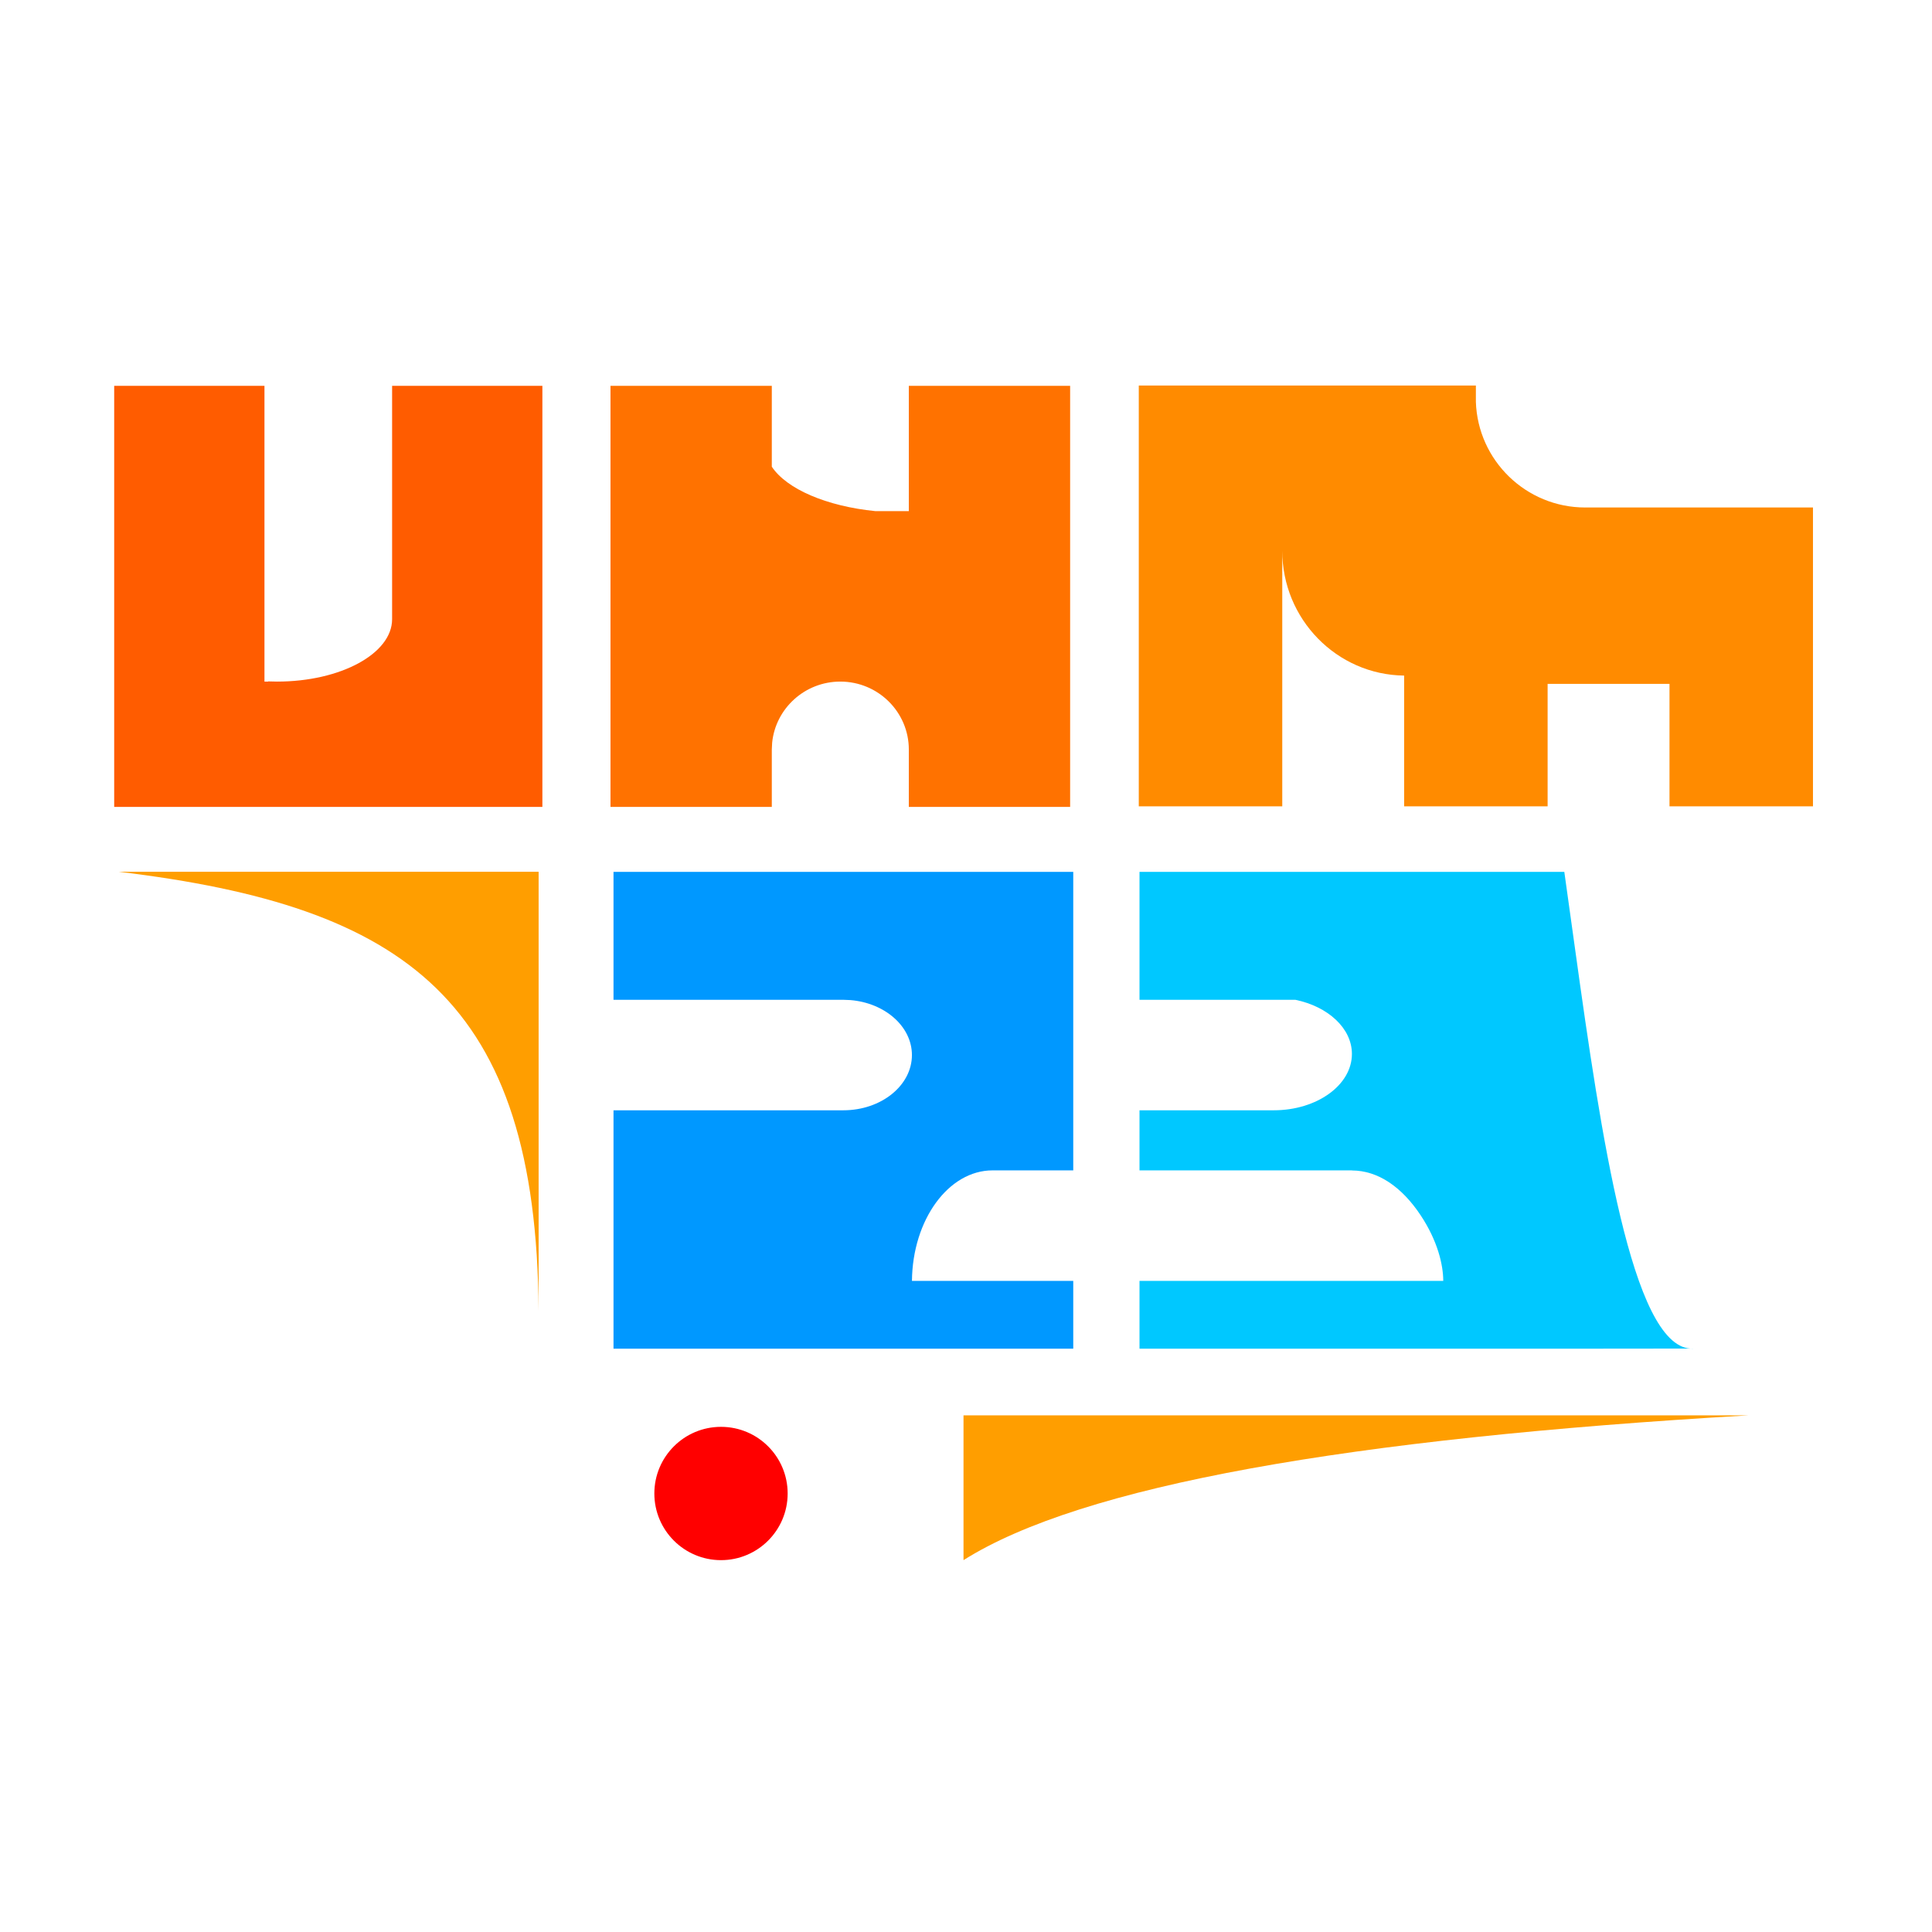 <?xml version="1.0" encoding="UTF-8" standalone="no"?>
<!DOCTYPE svg PUBLIC "-//W3C//DTD SVG 1.1//EN" "http://www.w3.org/Graphics/SVG/1.1/DTD/svg11.dtd">
<svg width="100%" height="100%" viewBox="0 0 40 40" version="1.1" xmlns="http://www.w3.org/2000/svg" xmlns:xlink="http://www.w3.org/1999/xlink" xml:space="preserve" xmlns:serif="http://www.serif.com/" style="fill-rule:evenodd;clip-rule:evenodd;stroke-linejoin:round;stroke-miterlimit:2;">
    <g id="UHM23" transform="matrix(0.057,0,0,0.057,-13.491,-3.311)">
        <g>
            <g id="U" transform="matrix(0.885,0,0,0.885,160.027,-43.897)">
                <path d="M133.485,446.407L133.485,273.593L195.161,273.593L195.161,394.979L196.665,394.979L196.665,394.902C197.881,394.953 199.108,394.979 200.345,394.979C226.398,394.979 247.549,383.502 247.549,369.366L247.549,273.593L309.225,273.593L309.225,446.407L133.485,446.407Z" style="fill:rgb(255,92,0);"/>
            </g>
            <g id="M" transform="matrix(0.845,0,0,0.865,39.195,-35.164)">
                <path d="M1013.03,320.909L1013.03,446.407L951.354,446.407L951.354,394.979L898.965,394.979L898.965,446.407L837.29,446.407L837.29,391.494C808.317,391.158 784.901,367.792 784.901,339.061L784.901,446.407L723.226,446.407L723.226,269.685L868.128,269.685L868.128,276.573C868.978,301.186 889.71,320.909 915.122,320.909L1013.03,320.909Z" style="fill:rgb(255,139,0);"/>
            </g>
            <g id="H" transform="matrix(0.95,0,0,0.885,114.9,-43.897)">
                <path d="M423.288,306.788C428.979,315.944 444.113,322.995 462.917,325.021L475.677,325.021L475.677,273.593L537.352,273.593L537.352,446.407L475.677,446.407L475.677,422.863C475.677,407.473 463.94,394.979 449.483,394.979C435.929,394.979 424.766,405.96 423.424,420.014L423.288,422.863L423.288,446.407L361.613,446.407L361.613,273.593L423.288,273.593L423.288,306.788Z" style="fill:rgb(255,114,0);"/>
            </g>
            <g id="Two" transform="matrix(1,0,0,1,-439.44,254.157)">
                <path d="M898.965,167.085L898.965,120.616L1065.96,120.616L1065.96,229.043L1036.66,229.043C1020.63,229.043 1007.59,246.972 1007.37,269.175L1065.96,269.175L1065.96,293.817L898.965,293.817L898.965,207.217L982.464,207.217C996.202,207.217 1007.36,198.225 1007.36,187.151C1007.36,176.768 997.552,168.217 985.007,167.188L982.464,167.085L898.965,167.085Z" style="fill:rgb(0,152,255);"/>
            </g>
            <g id="Three" transform="matrix(0.924,0,0,1,-180.061,254.157)">
                <path d="M1070.26,149.111C1080.34,216.139 1092.54,292.355 1115.51,293.77L1065.96,293.817L898.965,293.817L898.965,269.175L1018.37,269.175C1018.35,263.402 1016.22,254.739 1009.49,245.36C1002.08,235.049 992.725,229.097 982.464,229.076L982.558,229.043L898.965,229.043L898.965,207.217L951.769,207.217C968.71,207.217 982.464,198.047 982.464,186.752C982.464,177.417 973.071,169.534 960.246,167.085L898.965,167.085L898.965,120.616L1065.96,120.616L1070.26,149.111ZM1115.51,293.77L1117,293.768C1116.5,293.808 1116,293.811 1115.51,293.77Z" style="fill:rgb(0,200,255);"/>
            </g>
            <g id="Left-Curve" serif:id="Left Curve" transform="matrix(0.307,0,0,0.307,235.848,346.578)">
                <path d="M143.242,91.727L640,91.727L640,611.286C637.445,244.252 484.222,132.683 143.242,91.727Z" style="fill:rgb(255,158,0);"/>
            </g>
            <g id="Lower-Curve" serif:id="Lower Curve" transform="matrix(0.816,-2.25852e-17,2.25852e-17,-1,360.534,756.959)">
                <path d="M277.11,132.184C329.588,159.245 448.711,176.38 626.523,184.775L277.11,184.775L277.11,132.184Z" style="fill:rgb(255,158,0);"/>
            </g>
            <g id="Ball" transform="matrix(1,0,0,1,66,28.381)">
                <circle cx="432.571" cy="572.184" r="24.21" style="fill:rgb(255,0,0);"/>
            </g>
        </g>
    </g>
</svg>
